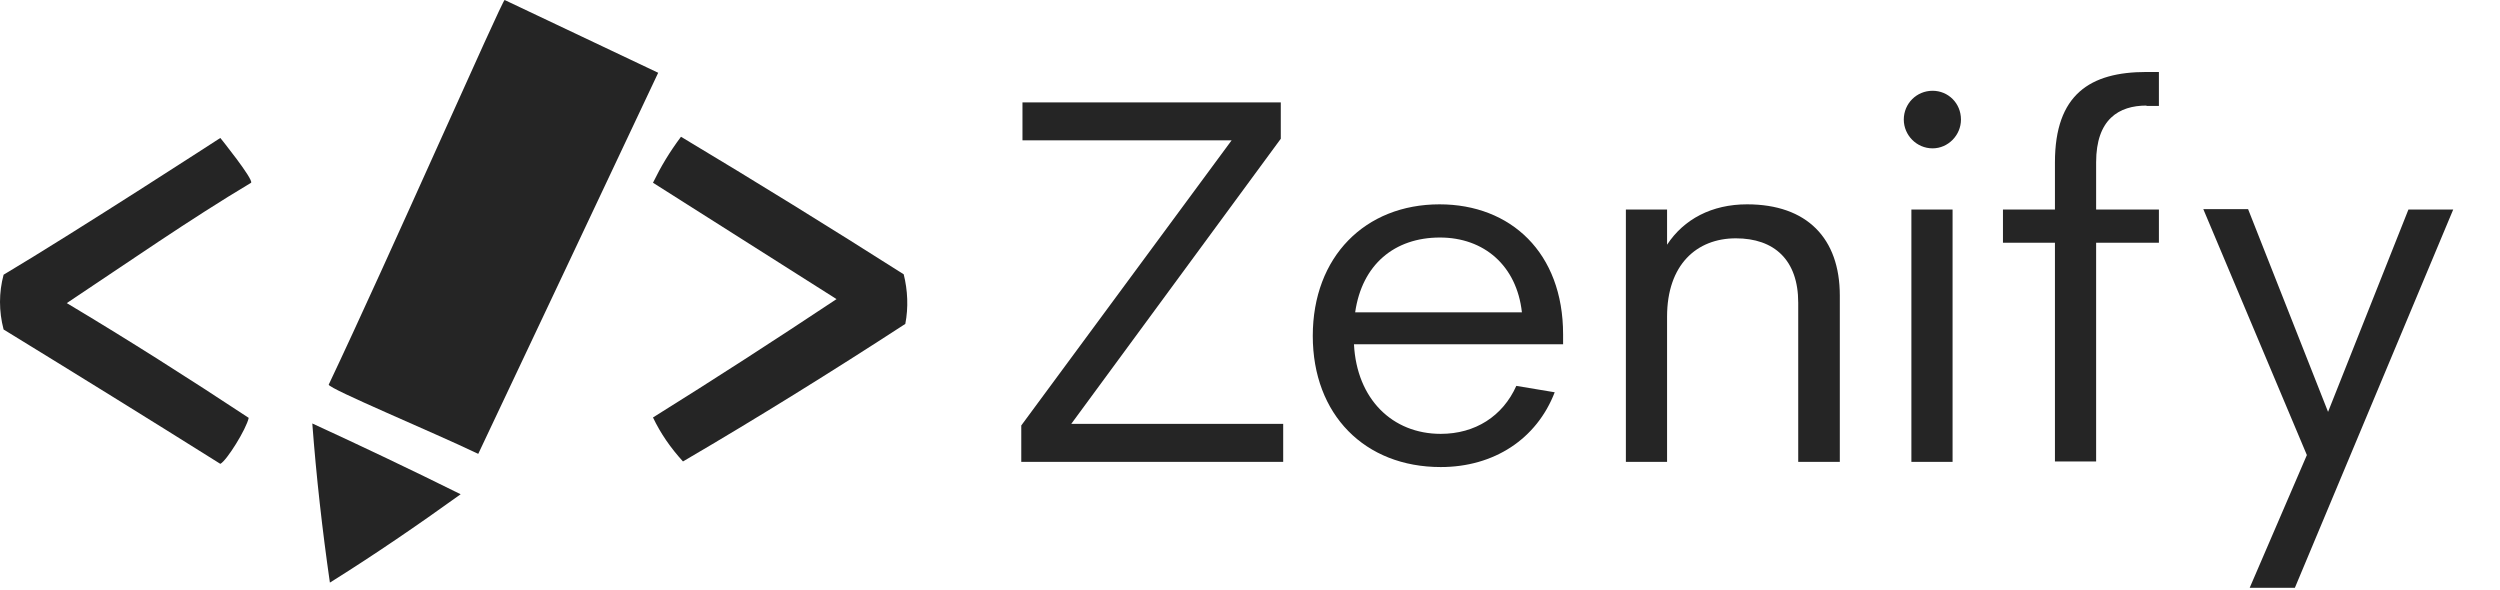 <?xml version="1.0" encoding="utf-8"?>
<!-- Generator: Adobe Illustrator 28.3.0, SVG Export Plug-In . SVG Version: 6.00 Build 0)  -->
<svg version="1.1" id="Layer_1" xmlns="http://www.w3.org/2000/svg" xmlns:xlink="http://www.w3.org/1999/xlink" x="0px" y="0px"
	 viewBox="0 0 625.2 147.5" style="enable-background:new 0 0 625.2 147.5;" xml:space="preserve">
<style type="text/css">
	.st0{fill-rule:evenodd;clip-rule:evenodd;fill:#252525;}
	.st1{enable-background:new    ;}
	.st2{fill:#252525;}
</style>
<path class="st0" d="M82.2,96.2C97,65,125.6,0,126.2,0c12.3,5.8,25.9,12.3,38.4,18.2c-15,31.8-30,63.6-45,95.3
	C107.9,107.9,82.4,97.3,82.2,96.2"/>
<path class="st0" d="M55.1,34.5c0,0,8.3,10.3,7.7,11.2c-15.4,9.2-31.2,20.2-46.1,30.1c15.4,9.2,30.5,18.8,45.5,28.7
	c-0.6,2.8-5.5,10.7-7.1,11.5C37.1,104.7,19,93.5,0.9,82.4c-1.2-4.6-1.2-9.2,0-13.7C19.2,57.8,55.1,34.5,55.1,34.5"/>
<path class="st0" d="M170.3,34.2C189,45.4,207.6,56.9,226,68.6c1,4,1.2,8.3,0.4,12.4c-18.3,11.9-36.8,23.4-55.6,34.4
	c-3.1-3.4-5.6-7-7.5-11c15.4-9.6,30.7-19.5,45.9-29.6l-45.9-29.1C165.3,41.6,167.4,38.1,170.3,34.2"/>
<path class="st0" d="M78.1,105.9c12.4,5.7,24.8,11.6,37.1,17.7c-10.7,7.7-21.5,15.1-32.7,22.1C80.6,132.5,79.1,119.2,78.1,105.9"/>
<g class="st1">
	<path class="st2" d="M267.9,106h53v9.5h-65.5v-9.1L308,35.1h-52.3v-9.5h64.6v9.1L267.9,106z"/>
	<path class="st2" d="M390.9,86.1h-52.3c0.7,13.7,9.6,22.4,21.7,22.4c8.6,0,15.5-4.4,18.9-12l9.6,1.6c-4.5,11.7-15.2,18.7-28.5,18.7
		c-19,0-32-13.1-32-32.8c0-19.8,13.1-32.9,31.7-32.9c17.8,0,30.9,12.1,30.9,32.5L390.9,86.1z M338.9,78.1h41.7
		c-1.3-11.7-9.5-18.7-20.5-18.7C348.7,59.4,340.6,66.2,338.9,78.1z"/>
	<path class="st2" d="M460.1,73.9v41.6h-10.4V75.7c0-10.7-6-16.1-15.6-16.1c-9.8,0-17.2,6.6-17.2,19.6v36.3h-10.3V52.4h10.3v8.8
		c4.2-6.4,11.2-10.1,20-10.1C451.9,51.1,460.1,59.6,460.1,73.9z"/>
	<path class="st2" d="M476.1,29.9c0-4,3.2-7.2,7.2-7.2c3.9,0,7.1,3.1,7.1,7.2c0,3.9-3.2,7.2-7.1,7.2
		C479.3,37.1,476.1,33.8,476.1,29.9z M478,115.5V52.4h10.3v63.1H478z"/>
	<path class="st2" d="M536.8,26.4c-6.9,0-12.6,3.4-12.6,14.2v11.8h15.7v8.3h-15.7v54.7h-10.3V60.7h-13v-8.3h13V40.6
		c0-17,8.8-22.6,22.9-22.6h3.1v8.5H536.8z"/>
	<path class="st2" d="M602.3,52.4h11.2L573.9,147h-11.3l14.3-33.2l-25.9-61.5h11.2l20,50.7L602.3,52.4z"/>
</g>
</svg>
